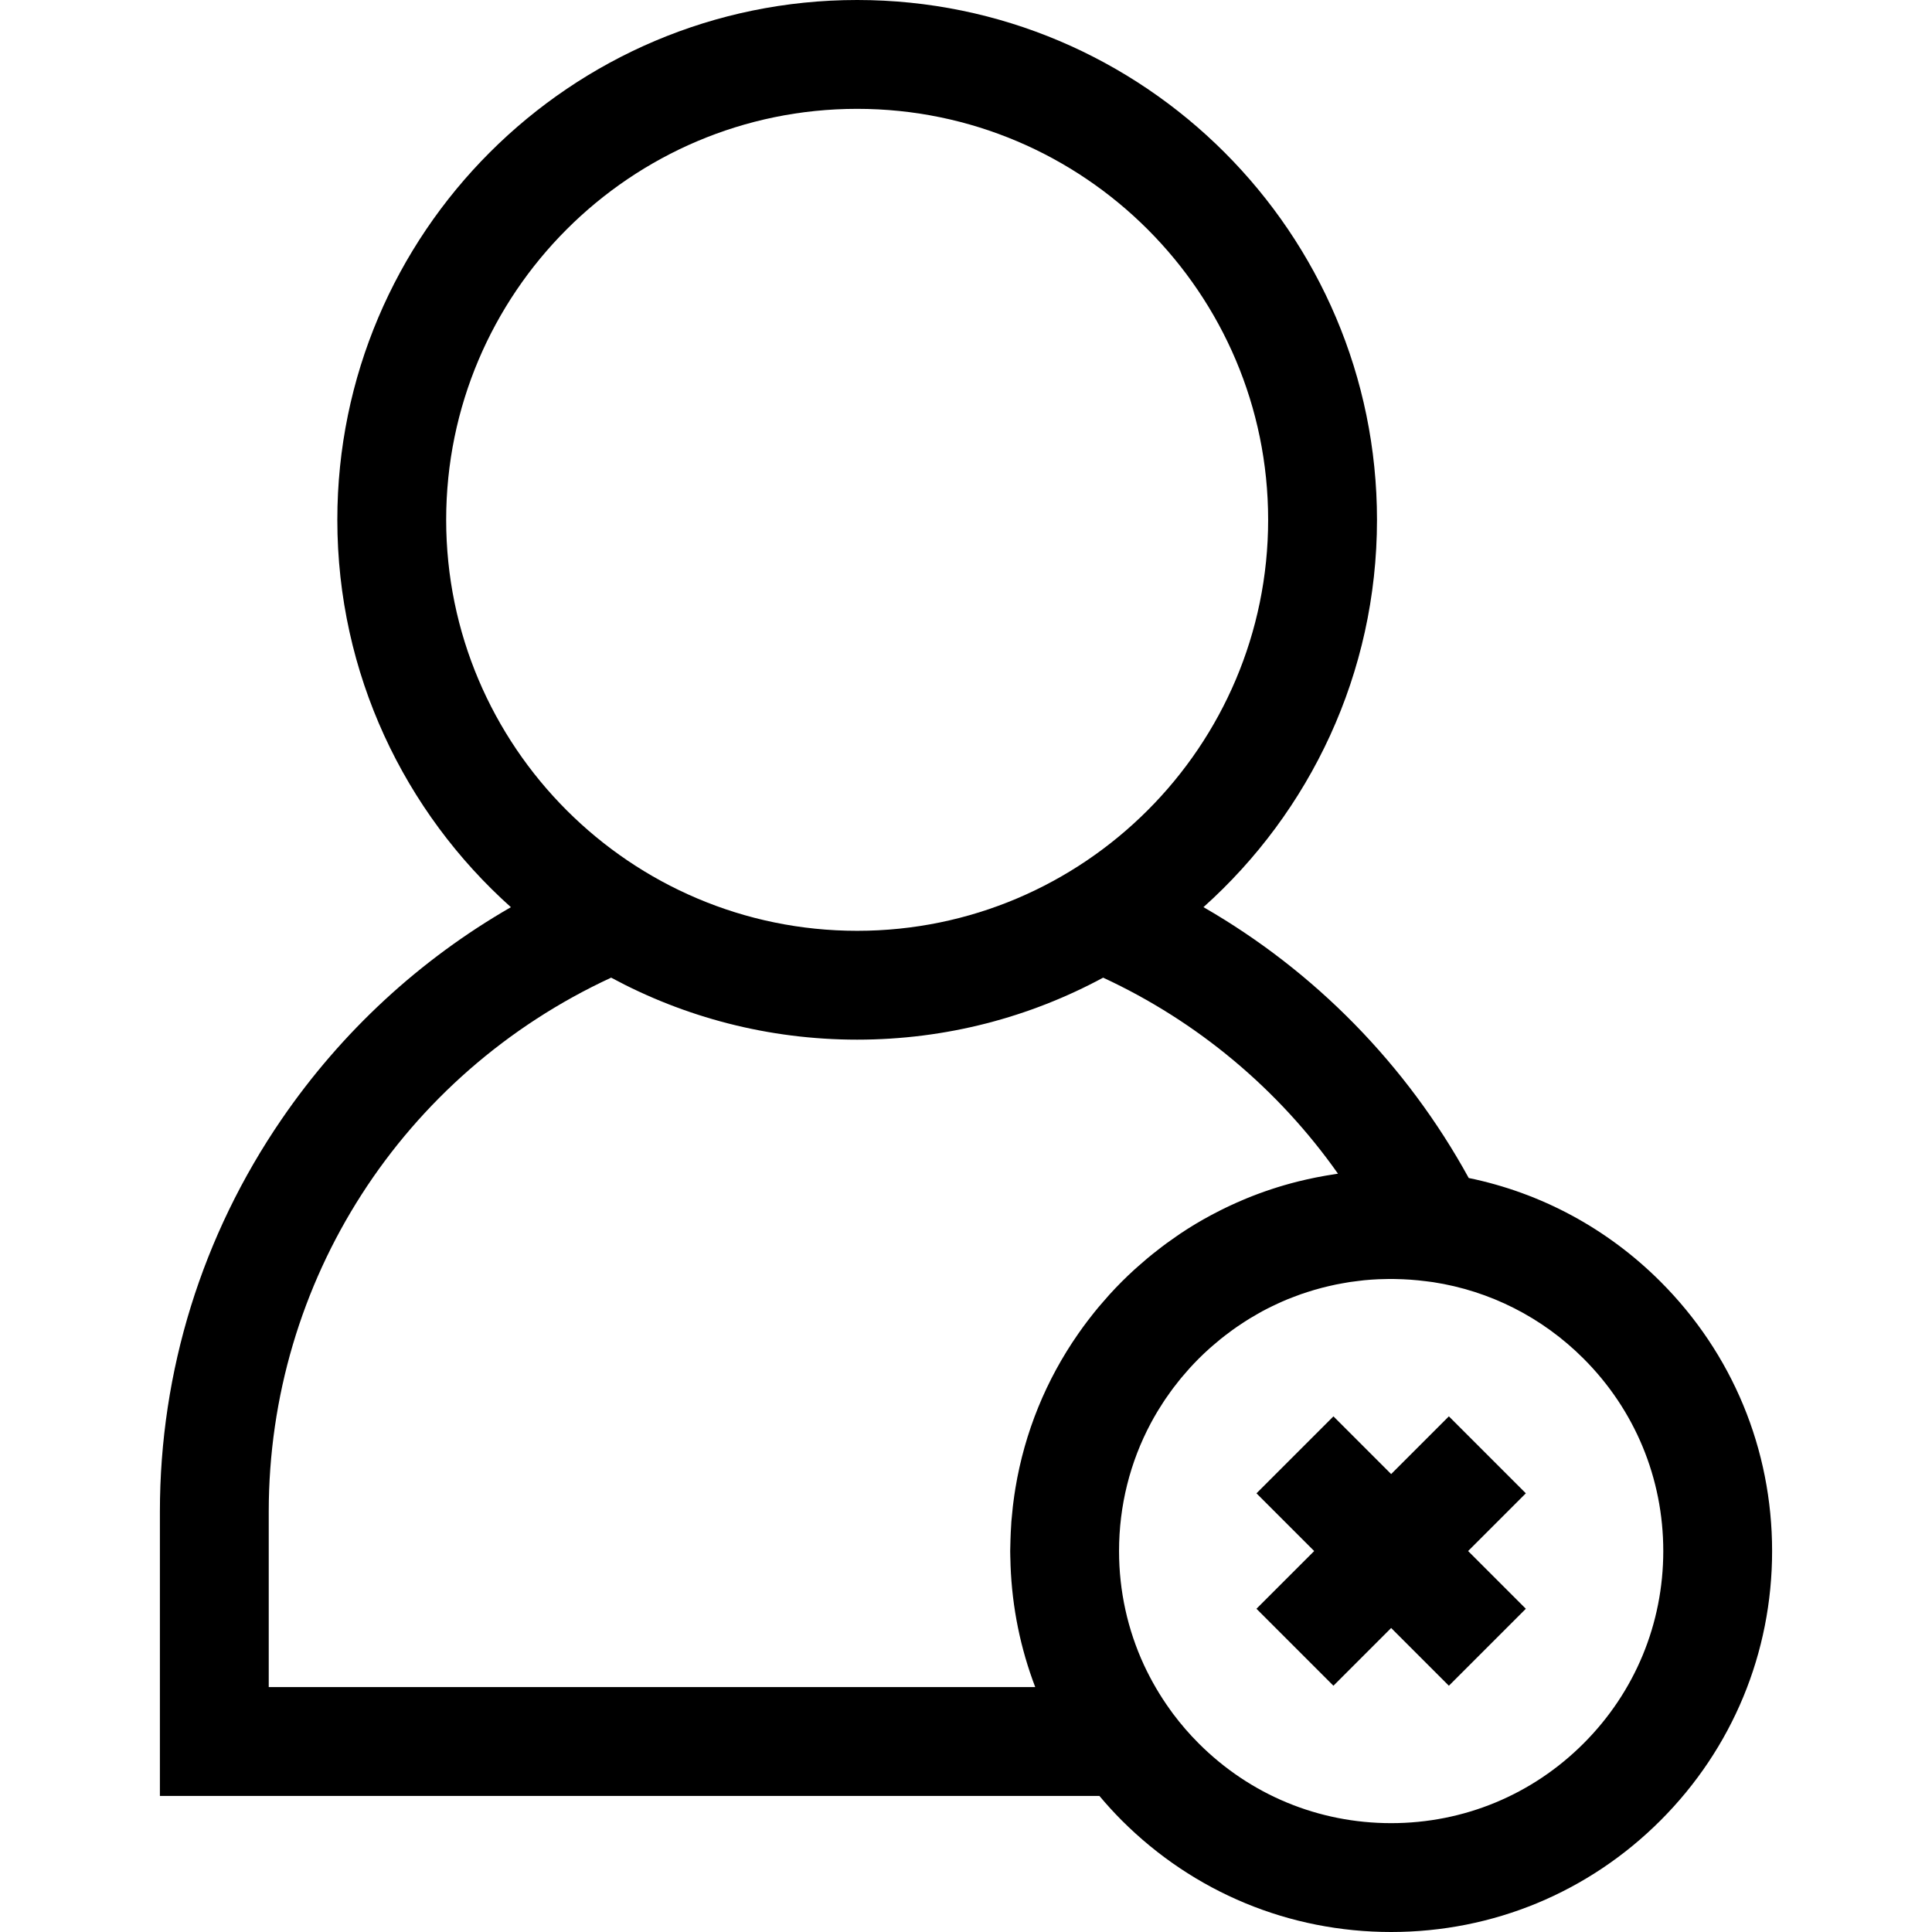 <?xml version="1.0" encoding="iso-8859-1"?>
<!-- Generator: Adobe Illustrator 19.0.0, SVG Export Plug-In . SVG Version: 6.00 Build 0)  -->
<svg version="1.1" id="Layer_1" xmlns="http://www.w3.org/2000/svg" xmlns:xlink="http://www.w3.org/1999/xlink" x="0px" y="0px"
	 viewBox="0 0 355 355" style="enable-background:new 0 0 355 355;" xml:space="preserve">
<g id="XMLID_964_">
	<g>
		<g>
			<polygon points="266.227,260.251 255.621,270.858 245.015,260.251 230.872,274.393 241.479,285 230.872,295.607 245.015,309.749 
				255.621,299.142 266.227,309.749 280.369,295.607 269.763,285 280.369,274.393 			"/>
			<path d="M305.118,235.502c-9.795-9.794-21.983-16.318-35.243-19.048c-11.43-20.831-28.317-38.018-48.741-49.769
				c19.555-17.503,31.884-42.921,31.884-71.168C253.018,42.849,210.169,0,157.5,0c-52.668,0-95.517,42.849-95.517,95.517
				c0,28.252,12.333,53.673,31.893,71.177c-16.703,9.604-31.084,22.849-42.128,38.965C37.115,227.012,29.38,251.95,29.38,277.776
				V330h172.635c1.302,1.545,2.663,3.052,4.108,4.497C219.345,347.719,236.923,355,255.62,355c18.698,0,36.276-7.281,49.498-20.502
				c13.221-13.221,20.502-30.8,20.502-49.498S318.339,248.724,305.118,235.502z M81.983,95.517C81.983,53.877,115.86,20,157.5,20
				c41.641,0,75.518,33.877,75.518,75.517c0,41.641-33.877,75.518-75.518,75.518C115.86,171.035,81.983,137.158,81.983,95.517z
				 M202.72,239.18c-0.312,0.361-0.631,0.717-0.935,1.083c-0.512,0.614-1.004,1.241-1.494,1.87
				c-0.138,0.179-0.281,0.354-0.417,0.534c-0.582,0.763-1.144,1.539-1.692,2.323c-0.019,0.027-0.038,0.054-0.057,0.081
				c-5.925,8.494-9.853,18.142-11.543,28.371c-0.001,0.005-0.002,0.01-0.003,0.015c-0.149,0.906-0.279,1.816-0.393,2.73
				c-0.028,0.218-0.055,0.437-0.08,0.655c-0.09,0.778-0.167,1.558-0.231,2.341c-0.013,0.154-0.034,0.306-0.045,0.459
				c-0.012,0.155-0.012,0.31-0.022,0.465c-0.065,0.953-0.111,1.91-0.138,2.87c-0.009,0.327-0.019,0.654-0.024,0.981
				c-0.005,0.347-0.025,0.691-0.025,1.039c0,0.647,0.03,1.289,0.047,1.933c0.007,0.236,0.008,0.472,0.017,0.708
				c0.286,7.755,1.832,15.283,4.534,22.359H49.38v-32.221c0-42.369,24.542-80.376,62.917-98.135
				c13.465,7.265,28.861,11.393,45.204,11.393c16.341,0,31.735-4.128,45.199-11.391c17.335,8.042,32.195,20.481,43.151,36.019
				c-0.203,0.028-0.403,0.066-0.605,0.096c-0.002,0-0.005,0.001-0.008,0.001c-1.087,0.16-2.167,0.35-3.243,0.561
				c-0.101,0.02-0.201,0.04-0.301,0.06c-1.012,0.203-2.019,0.428-3.02,0.676c-0.082,0.02-0.164,0.039-0.246,0.06
				c-3.215,0.809-6.364,1.846-9.428,3.106c-0.178,0.073-0.355,0.151-0.533,0.226c-0.801,0.337-1.596,0.689-2.384,1.057
				c-0.242,0.113-0.484,0.227-0.725,0.342c-0.748,0.359-1.489,0.734-2.225,1.121c-0.224,0.118-0.451,0.232-0.674,0.352
				c-0.894,0.483-1.78,0.982-2.655,1.505c-0.041,0.025-0.083,0.047-0.125,0.072c-0.92,0.553-1.828,1.131-2.725,1.728
				c-0.225,0.15-0.444,0.308-0.668,0.46c-0.65,0.444-1.295,0.896-1.932,1.362c-0.298,0.219-0.593,0.443-0.889,0.667
				c-0.562,0.426-1.119,0.861-1.67,1.305c-0.3,0.242-0.6,0.485-0.897,0.732c-0.565,0.471-1.121,0.954-1.672,1.444
				c-0.256,0.227-0.515,0.449-0.768,0.68c-0.792,0.723-1.573,1.462-2.336,2.225c-0.773,0.773-1.524,1.564-2.257,2.37
				C203.473,238.3,203.1,238.742,202.72,239.18z M290.976,320.355c-9.443,9.444-22,14.645-35.355,14.645
				c-13.354,0-25.911-5.201-35.354-14.645c-1.718-1.718-3.292-3.542-4.723-5.452l-0.537-0.746c-1.891-2.626-3.487-5.379-4.807-8.216
				c-2.993-6.482-4.578-13.588-4.578-20.941c0-8.333,2.026-16.353,5.842-23.502c0.017-0.031,0.034-0.062,0.05-0.093
				c0.34-0.633,0.697-1.259,1.065-1.878c0.073-0.122,0.146-0.245,0.22-0.367c0.32-0.529,0.653-1.05,0.994-1.568
				c0.115-0.174,0.227-0.348,0.344-0.52c0.315-0.466,0.643-0.926,0.975-1.383c0.145-0.199,0.286-0.399,0.434-0.596
				c0.323-0.432,0.66-0.855,0.999-1.278c0.164-0.205,0.323-0.412,0.491-0.615c0.355-0.43,0.725-0.85,1.096-1.269
				c0.161-0.181,0.314-0.367,0.478-0.546c0.538-0.591,1.089-1.172,1.658-1.741c0.645-0.645,1.308-1.266,1.981-1.871
				c0.216-0.195,0.44-0.379,0.659-0.569c0.464-0.403,0.931-0.801,1.406-1.185c0.266-0.215,0.537-0.422,0.807-0.631
				c0.444-0.343,0.891-0.68,1.344-1.006c0.288-0.208,0.579-0.413,0.871-0.614c0.451-0.311,0.908-0.612,1.368-0.907
				c0.297-0.191,0.594-0.383,0.895-0.567c0.481-0.294,0.969-0.574,1.459-0.852c0.286-0.162,0.569-0.331,0.858-0.487
				c0.615-0.332,1.239-0.645,1.866-0.951c0.323-0.157,0.646-0.31,0.972-0.46c0.615-0.283,1.232-0.559,1.857-0.816
				c0.374-0.154,0.755-0.292,1.133-0.437c0.435-0.167,0.87-0.334,1.31-0.488c0.419-0.147,0.842-0.282,1.265-0.418
				c0.407-0.13,0.814-0.258,1.224-0.378c0.442-0.129,0.886-0.251,1.333-0.368c0.399-0.105,0.8-0.202,1.203-0.297
				c0.455-0.107,0.91-0.212,1.369-0.307c0.41-0.084,0.824-0.157,1.237-0.231c0.449-0.081,0.897-0.165,1.35-0.233
				c0.506-0.076,1.015-0.135,1.524-0.196c0.36-0.043,0.717-0.097,1.079-0.132c0.877-0.085,1.758-0.148,2.643-0.187
				c0.179-0.008,0.36-0.007,0.54-0.013c0.768-0.026,1.537-0.041,2.31-0.031c0.127,0.001,0.253,0.007,0.38,0.009
				c0.873,0.017,1.747,0.051,2.623,0.114c0.012,0.001,0.024,0.002,0.036,0.003c0.961,0.069,1.924,0.166,2.888,0.29l1.247,0.161
				c10.437,1.6,20.066,6.449,27.672,14.056c9.444,9.443,14.645,22,14.645,35.355S300.42,310.912,290.976,320.355z"/>
		</g>
	</g>
</g>
<g>
</g>
<g>
</g>
<g>
</g>
<g>
</g>
<g>
</g>
<g>
</g>
<g>
</g>
<g>
</g>
<g>
</g>
<g>
</g>
<g>
</g>
<g>
</g>
<g>
</g>
<g>
</g>
<g>
</g>
</svg>
